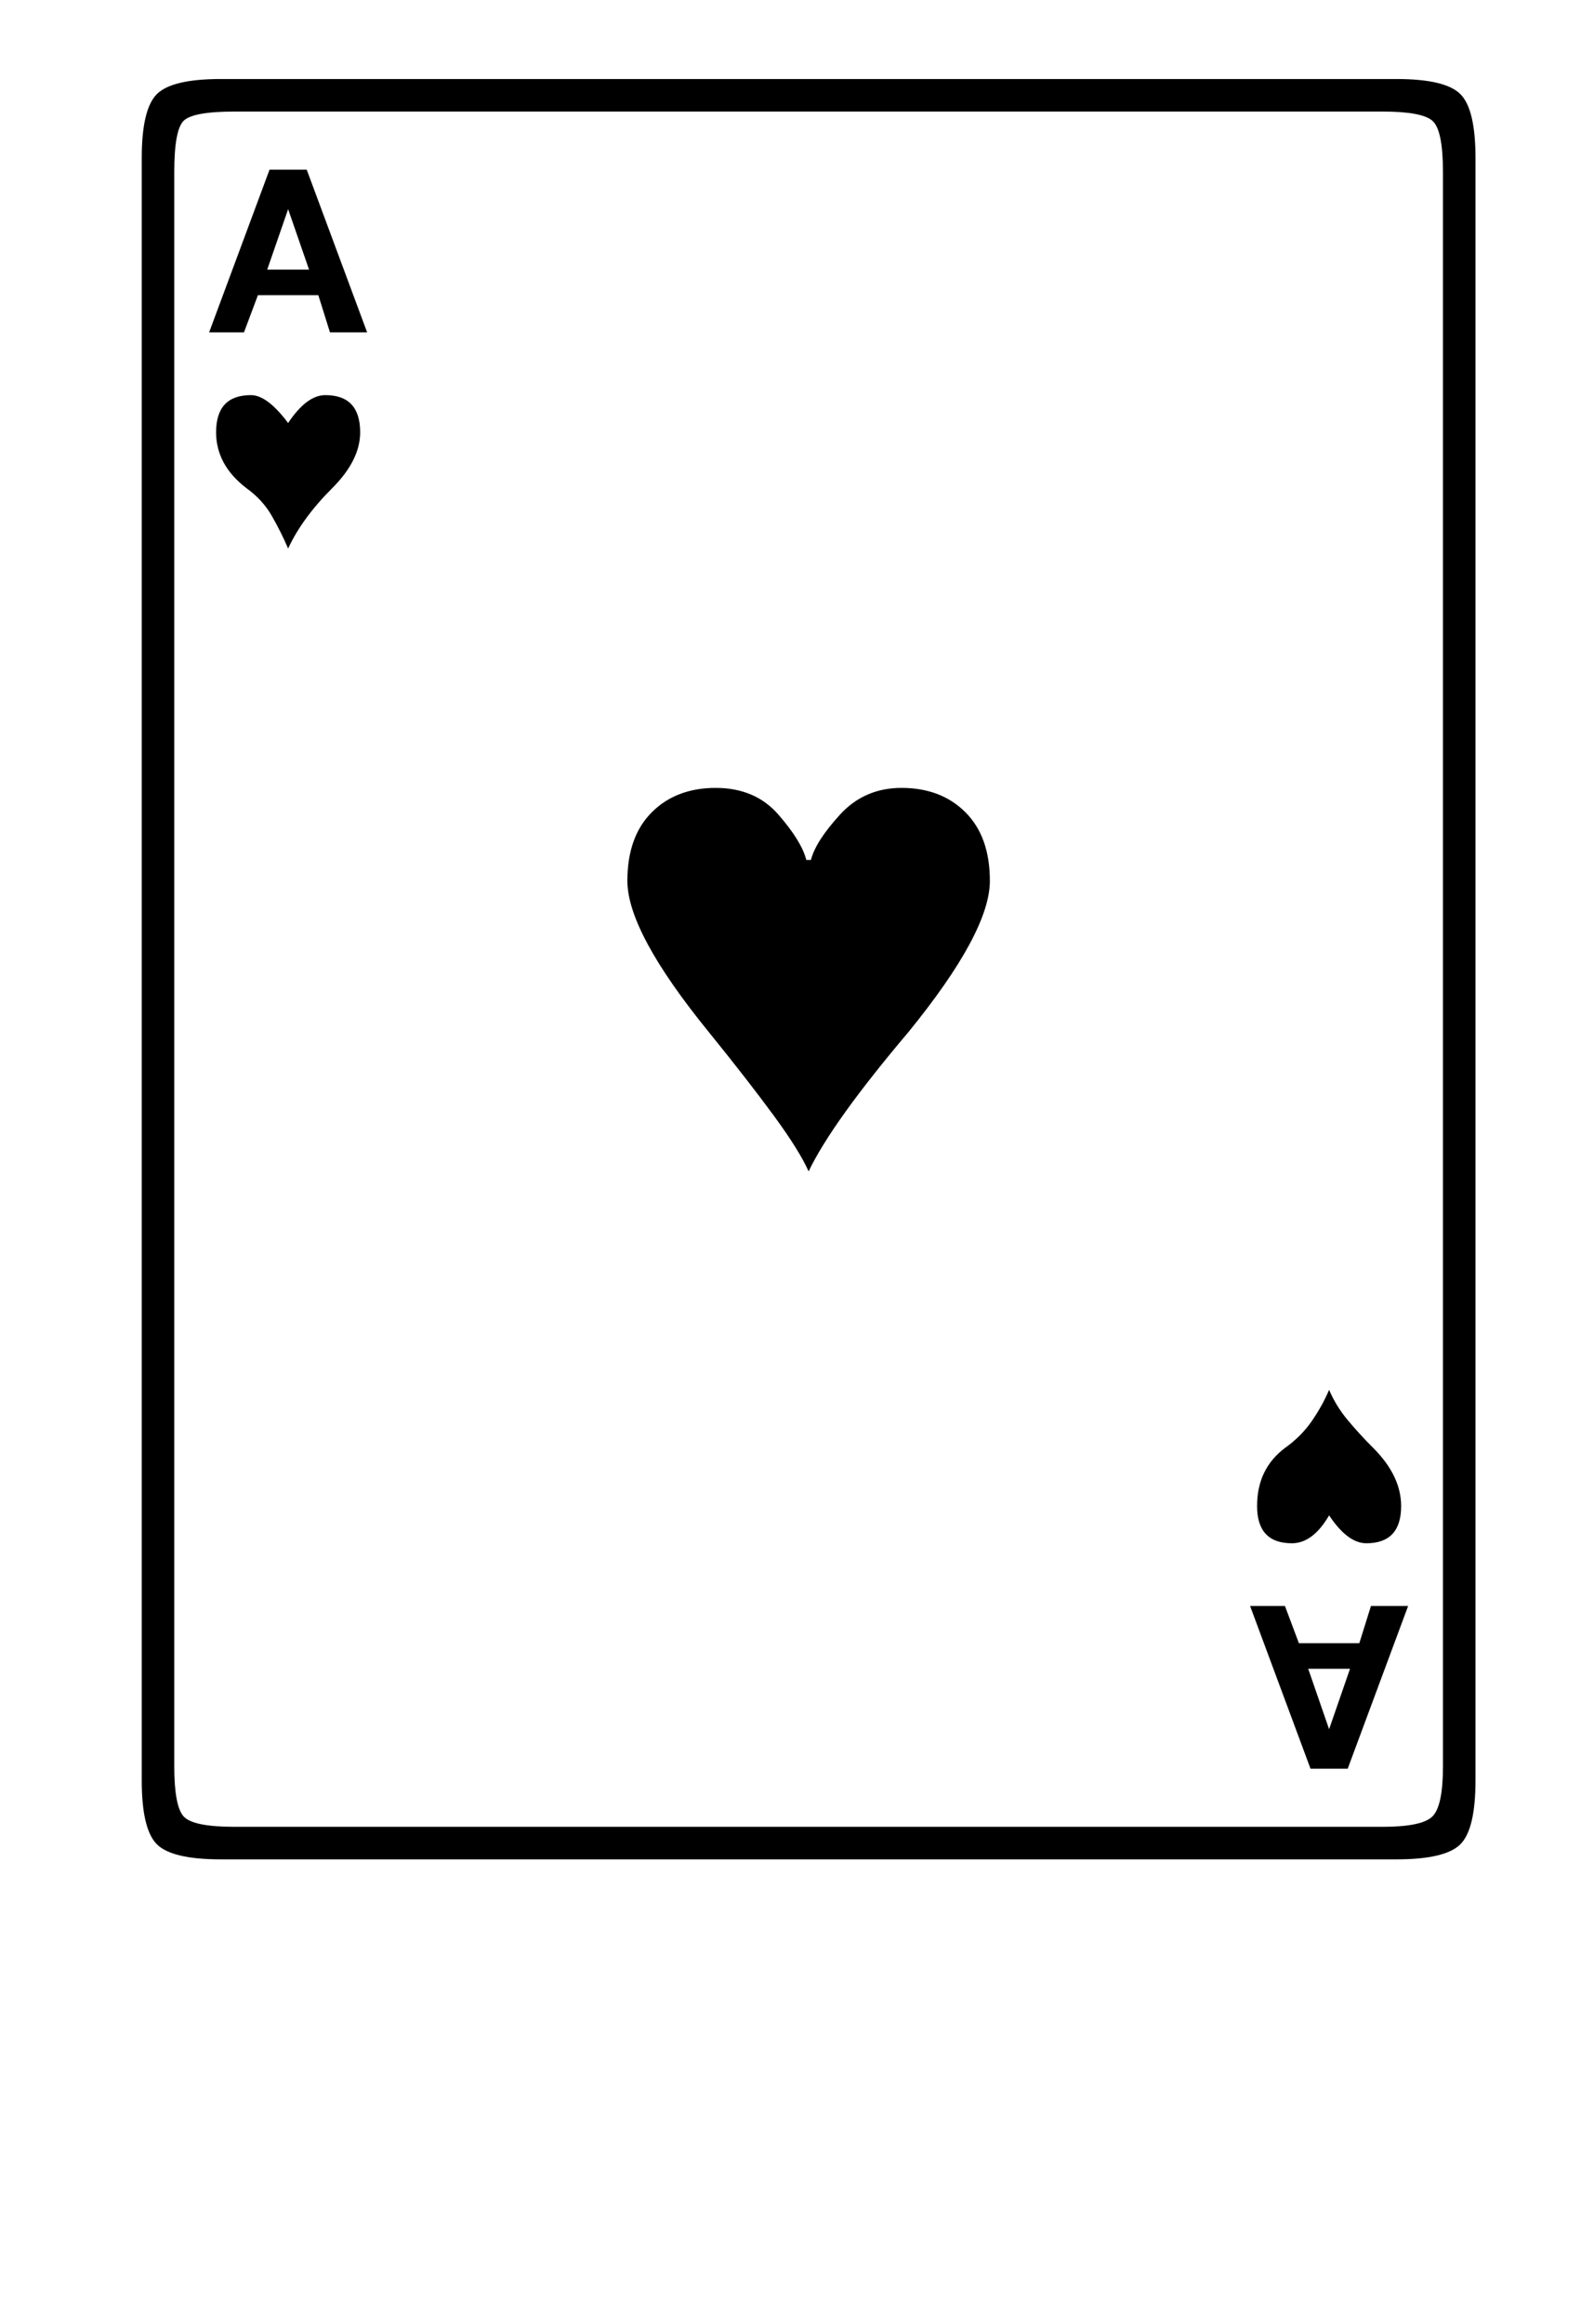 <?xml version="1.0" standalone="no"?>
<!DOCTYPE svg PUBLIC "-//W3C//DTD SVG 1.1//EN" "http://www.w3.org/Graphics/SVG/1.1/DTD/svg11.dtd" >
<svg xmlns="http://www.w3.org/2000/svg" xmlns:xlink="http://www.w3.org/1999/xlink" version="1.1" viewBox="-10 0 686 1000">
   <path fill="currentColor"
d="M85 800q-21 0 -27.5 -6.5t-6.5 -27.5v-698q0 -21 6.5 -27.5t27.5 -6.5h506q21 0 27.5 6.5t6.5 27.5v698q0 21 -6.5 27.5t-27.5 6.5h-506zM91 786h494q17 0 21.5 -4.5t4.5 -21.5v-686q0 -18 -4.5 -22t-21.5 -4h-494q-18 0 -22 4t-4 22v686q0 17 4 21.5t22 4.5zM80 143
l26 -70h16l26 70h-16l-5 -16h-26l-6 16h-15zM105 116h18l-9 -26zM114 236q-3 -7 -7 -14t-11 -12q-13 -10 -13 -24q0 -16 15 -16q7 0 16 12q8 -12 16 -12q15 0 15 16q0 12 -12 24q-13 13 -19 26zM338 504q-4 -9 -15 -24t-28 -36q-35 -43 -35 -65q0 -19 10.5 -29.5t27.5 -10.5
t27 11.5t12 19.5h2q2 -8 12.5 -19.5t26.5 -11.5q17 0 27.5 10.5t10.5 29.5q0 22 -35 65q-33 39 -43 60zM546 664q-15 0 -15 -16t12 -25q7 -5 11.5 -11.5t7.5 -13.5q3 7 8 13t11 12q12 12 12 25q0 16 -15 16q-8 0 -16 -12q-7 12 -16 12zM554 761l-26 -70h15l6 16h26l5 -16h16
l-26 70h-16zM562 744l9 -26h-18z" />
</svg>
